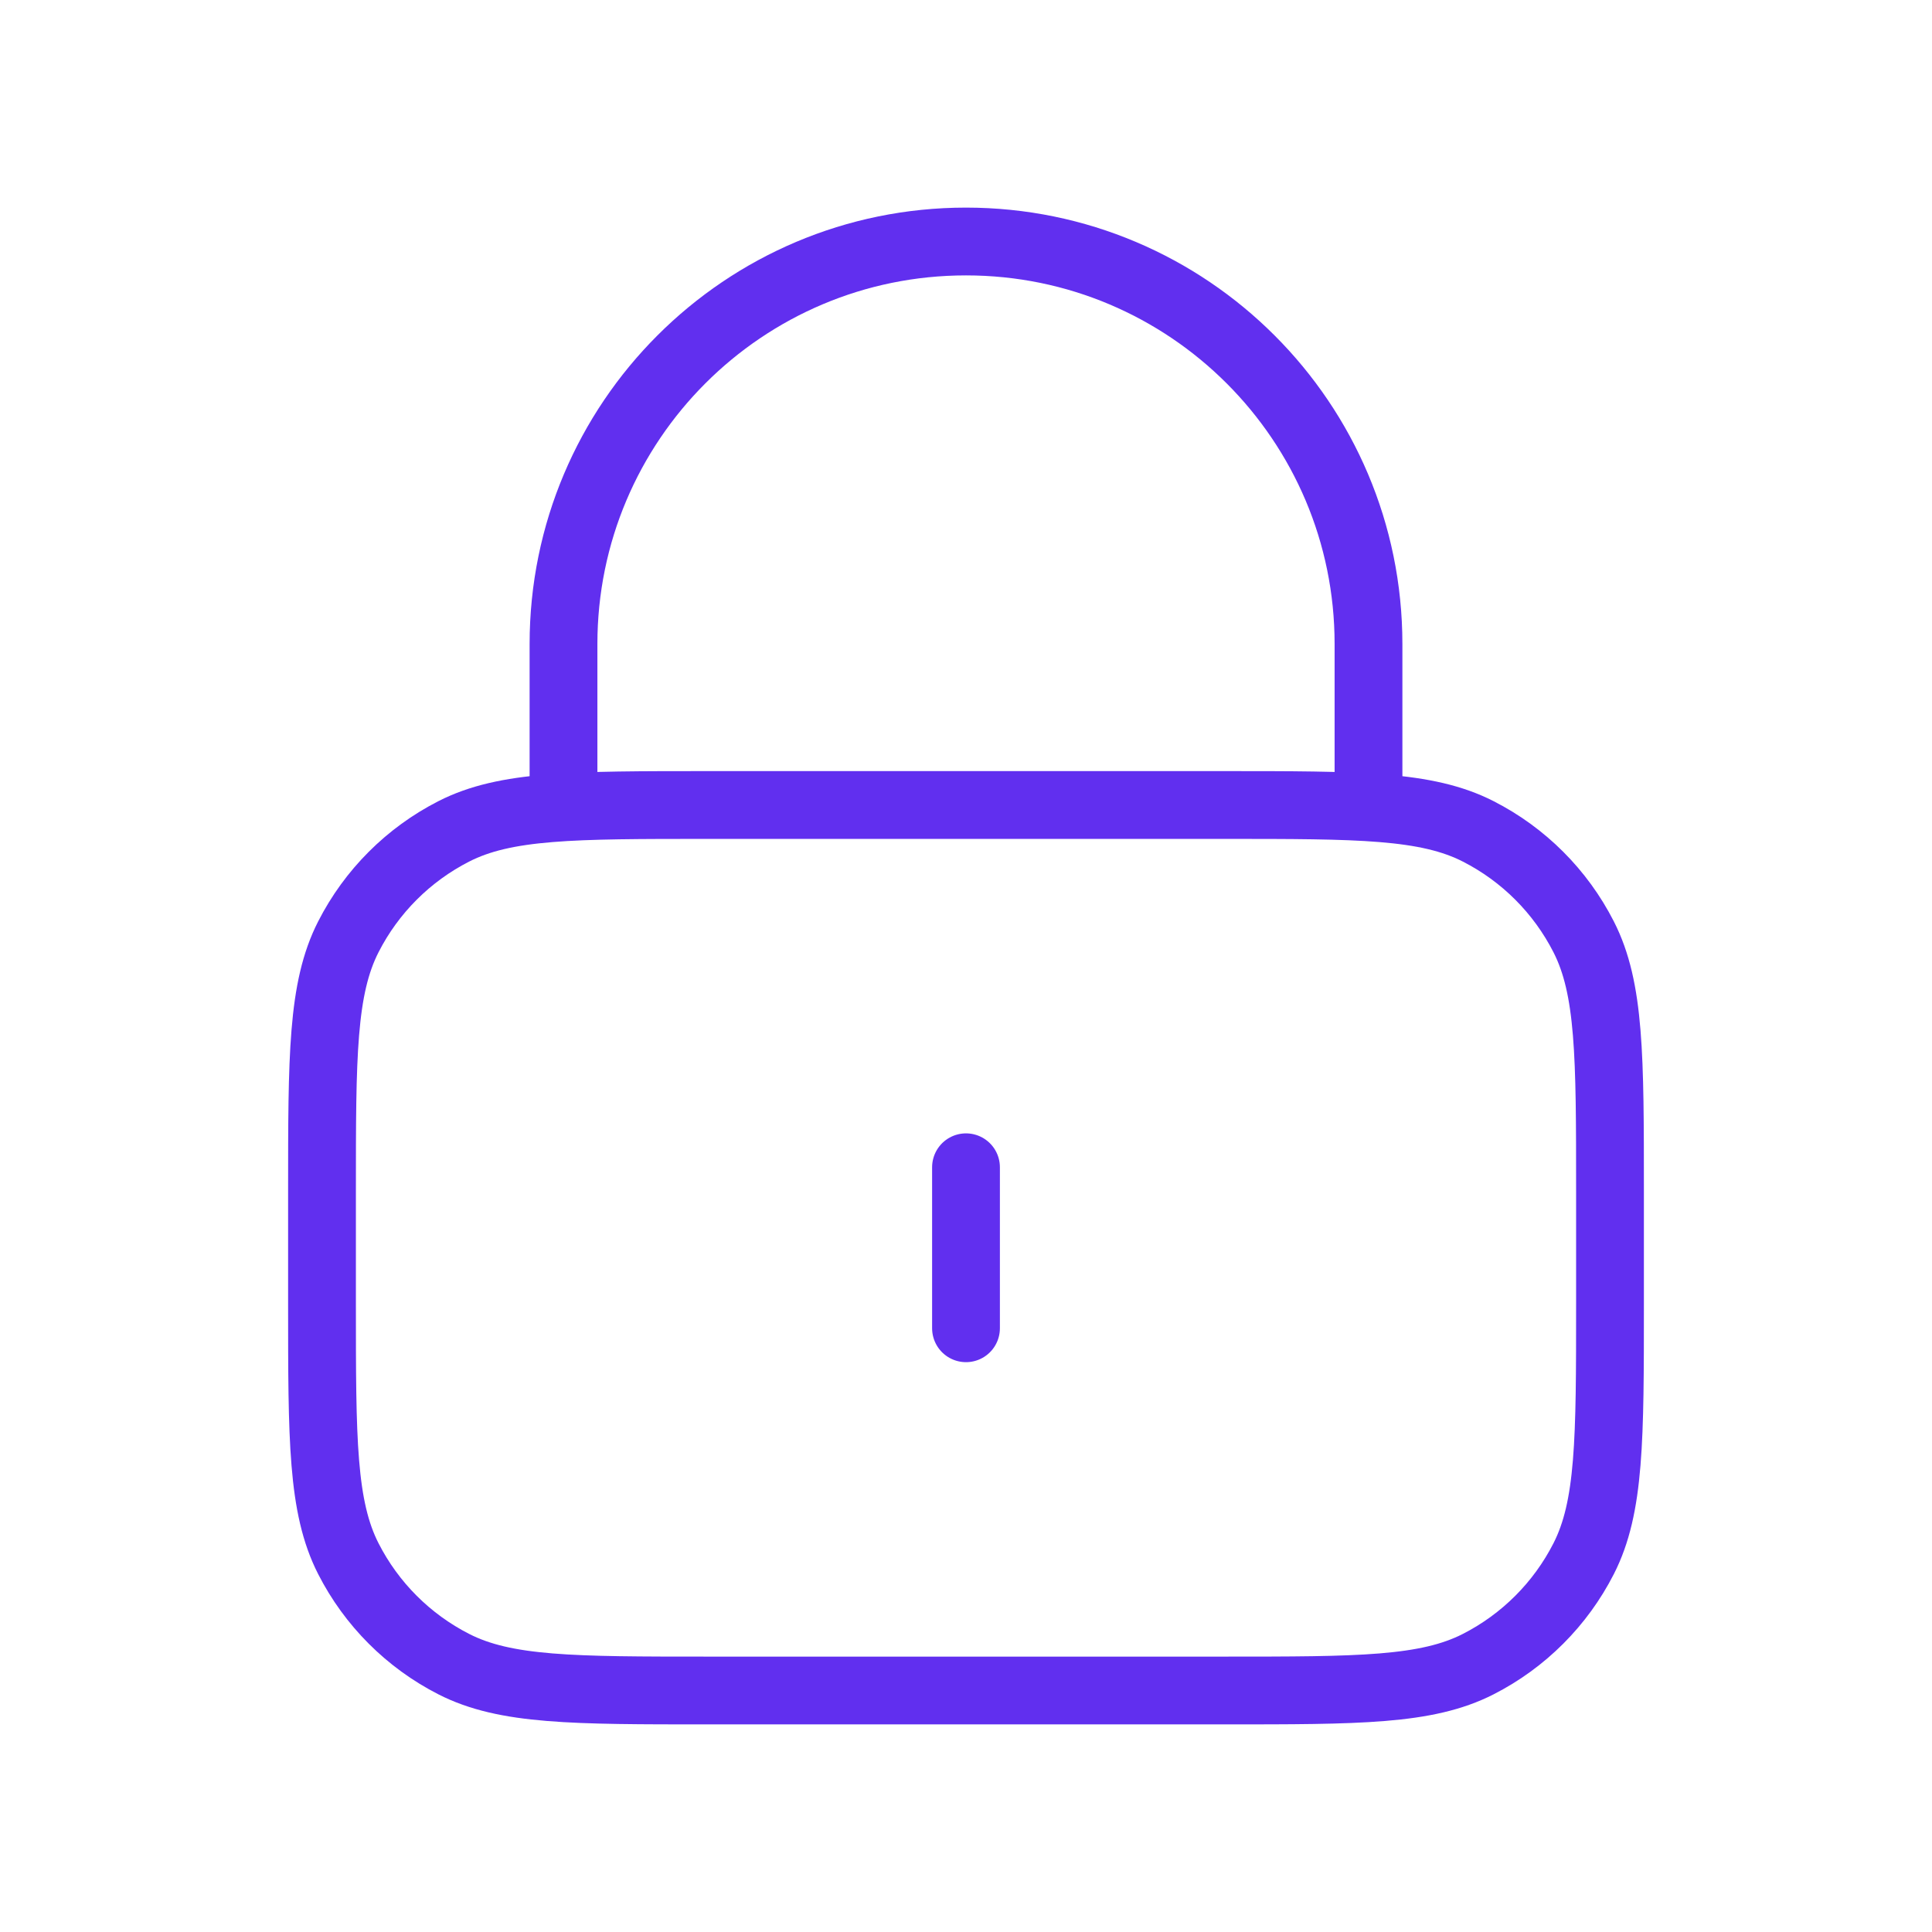<svg xmlns="http://www.w3.org/2000/svg" width="57" height="57" viewBox="0 0 57 57" fill="none">
    <path d="M40.375 23.75V19C40.375 12.442 35.058 7.125 28.5 7.125C21.942 7.125 16.625 12.442 16.625 19V23.75M28.5 34.438V39.188M20.9 49.875H36.1C40.09 49.875 42.086 49.875 43.61 49.098C44.95 48.415 46.04 47.325 46.723 45.985C47.5 44.461 47.5 42.465 47.5 38.475V35.15C47.5 31.16 47.5 29.164 46.723 27.64C46.04 26.3 44.95 25.21 43.61 24.527C42.086 23.75 40.09 23.75 36.1 23.75H20.9C16.91 23.75 14.914 23.75 13.39 24.527C12.05 25.21 10.96 26.3 10.277 27.64C9.5 29.164 9.5 31.16 9.5 35.15V38.475C9.5 42.465 9.5 44.461 10.277 45.985C10.96 47.325 12.05 48.415 13.39 49.098C14.914 49.875 16.91 49.875 20.9 49.875Z" stroke="#612FEF" stroke-width="2" stroke-linecap="round" stroke-linejoin="round"/>
</svg>